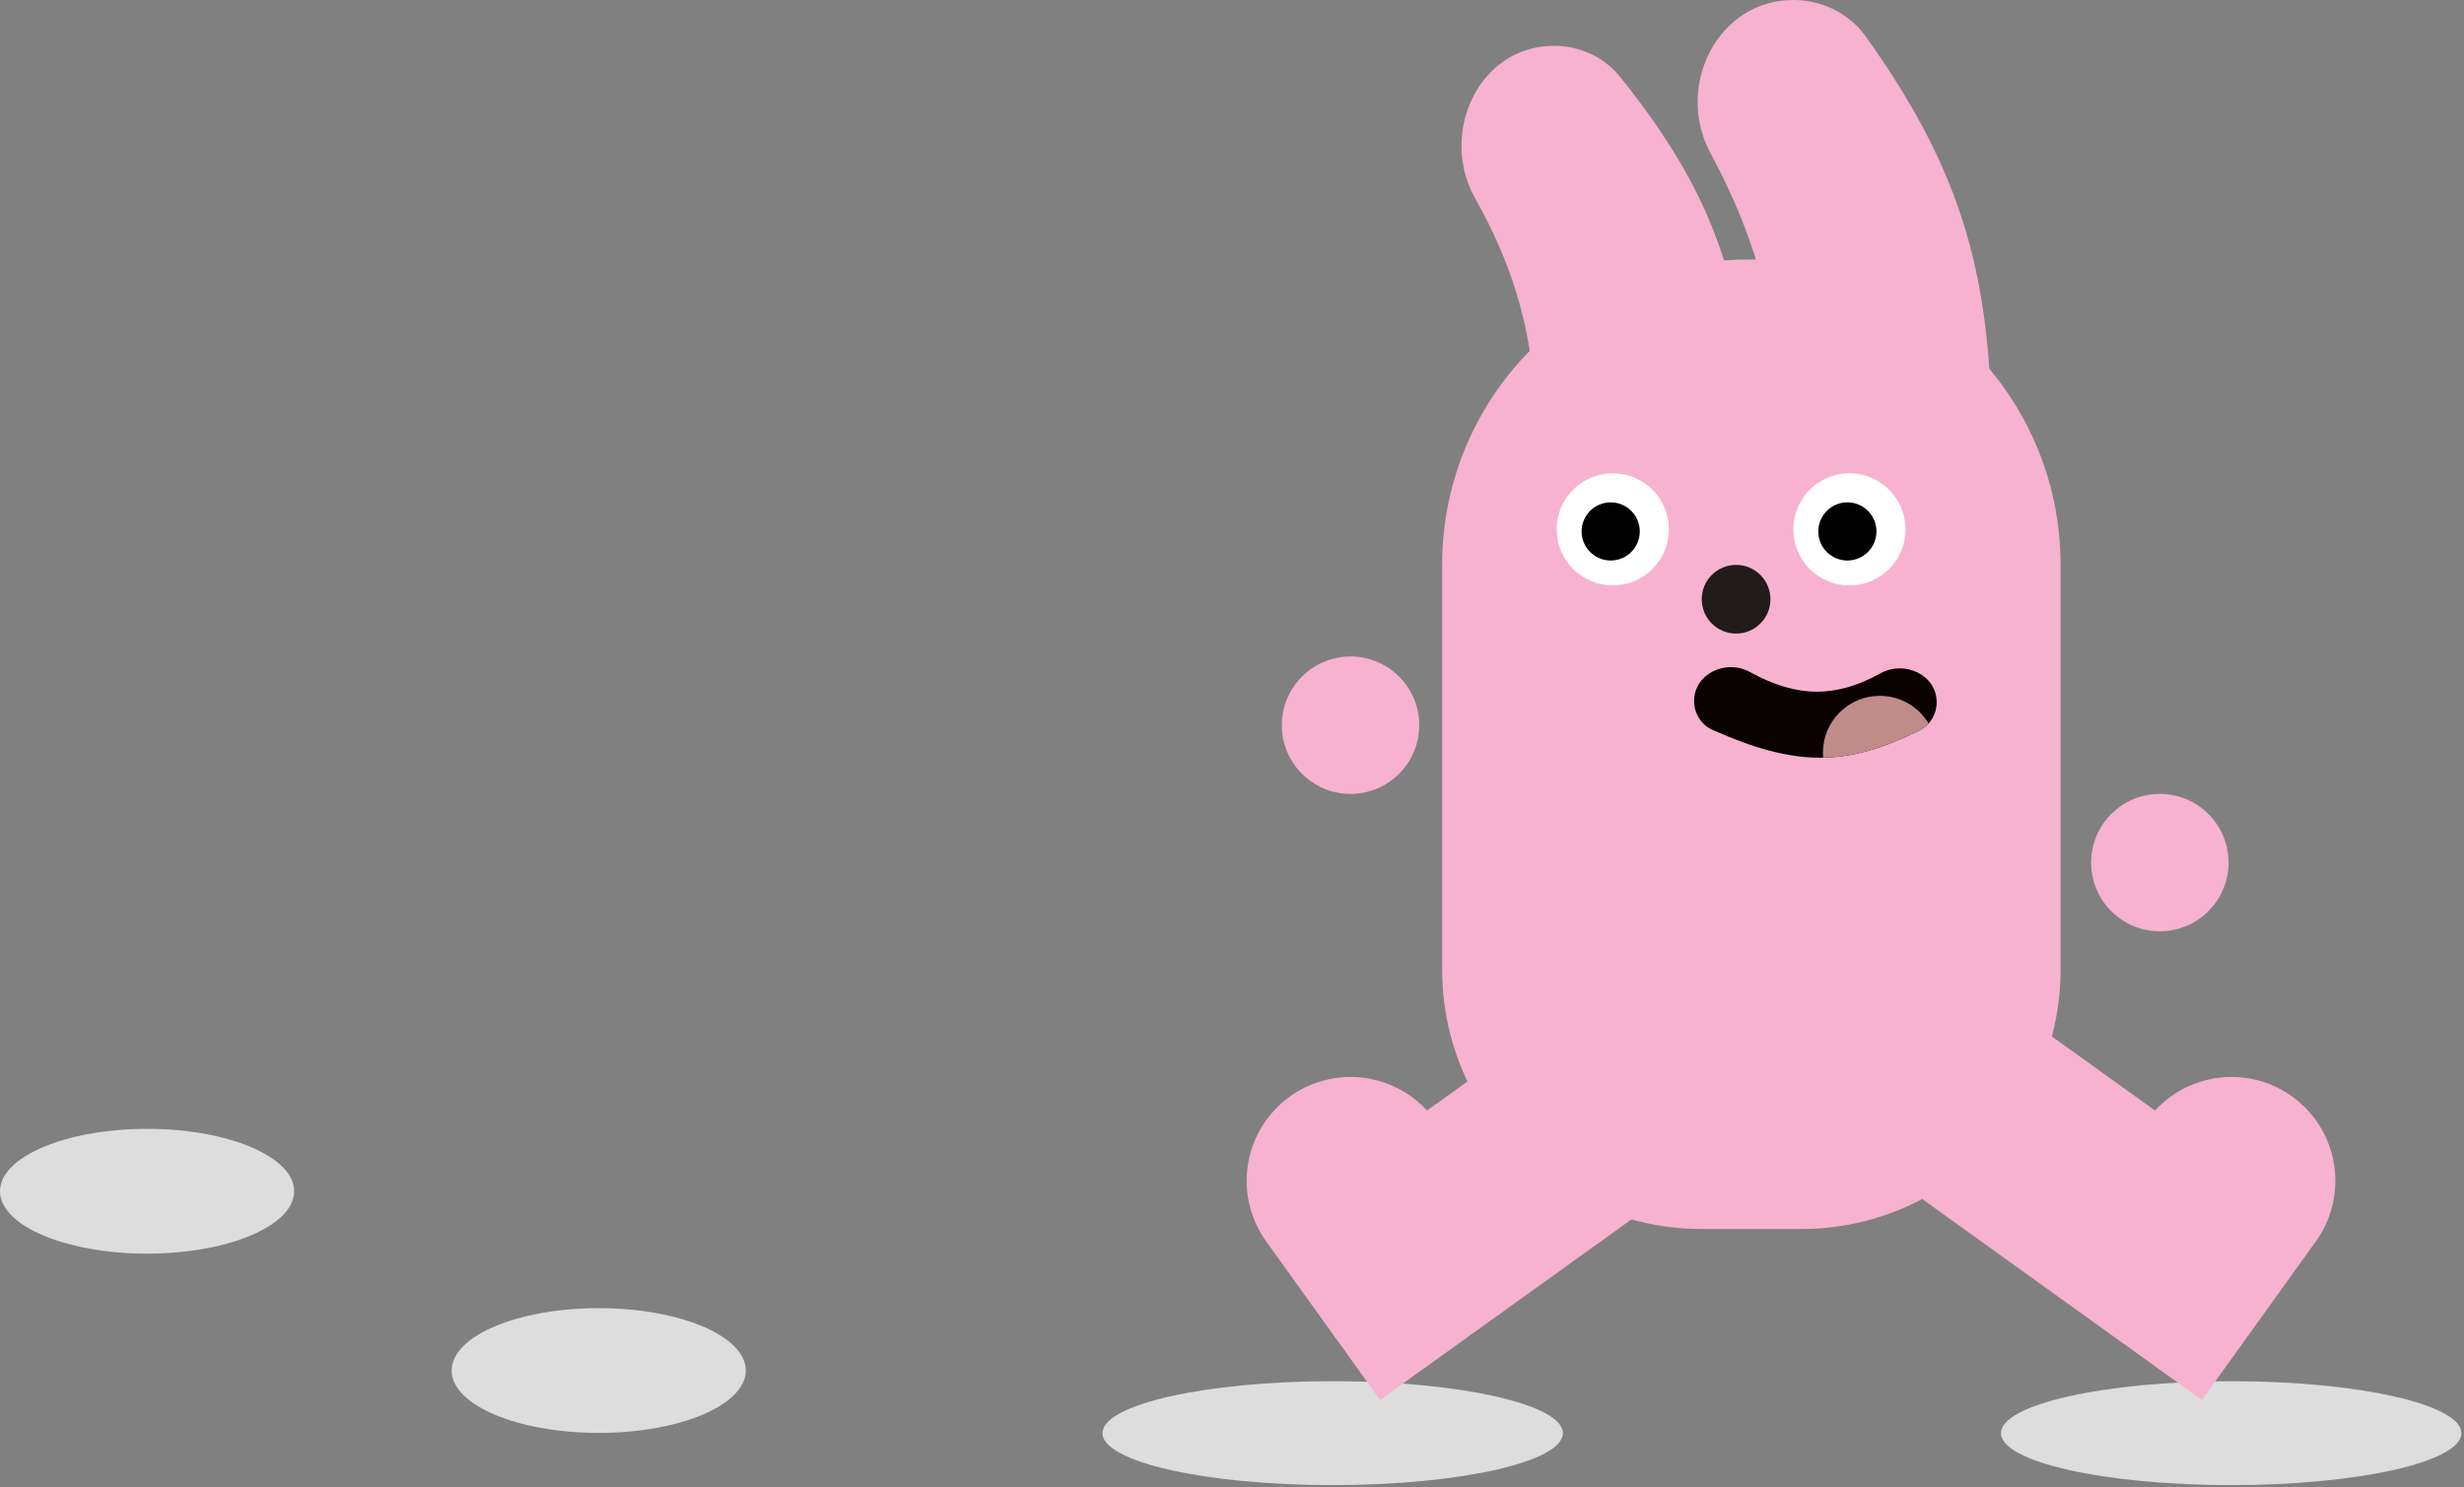 <svg width="371" height="224" viewBox="0 0 371 224" fill="none" xmlns="http://www.w3.org/2000/svg">
<rect x="0" y="0" width="371" height="224" fill="#808080" stroke="none"/>
<ellipse cx="200.66" cy="215.826" rx="34.66" ry="7.826" fill="#DDDDDD"/>
<ellipse cx="335.945" cy="215.826" rx="34.66" ry="7.826" fill="#DDDDDD"/>
<ellipse cx="90.145" cy="206.395" rx="22.145" ry="9.395" fill="#DDDDDD"/>
<ellipse cx="22.145" cy="179.395" rx="22.145" ry="9.395" fill="#DDDDDD"/>
<path d="M222.114 29.878C216.589 20.067 222.689 6.898 233.949 6.898C237.818 6.898 241.525 8.566 243.945 11.583C257.572 28.572 262.177 41.828 262.988 60.715C263.35 69.16 256.267 75.873 247.815 75.873C238.677 75.873 231.734 68.055 231.048 58.944C230.254 48.399 227.491 39.426 222.114 29.878Z" fill="#F7B2CF"/>
<path d="M257.541 23.055C252.136 13.016 258.612 0 270.013 0C274.312 0 278.403 1.977 280.904 5.473C294.752 24.824 299.201 39.868 299.831 61.766C300.075 70.259 293.004 77.022 284.508 77.022C275.398 77.022 268.384 69.278 267.953 60.178C267.305 46.527 264.152 35.334 257.541 23.055Z" fill="#F7B2CF"/>
<path d="M217.141 85.07C217.141 59.673 237.729 39.086 263.125 39.086H264.274C289.67 39.086 310.258 59.673 310.258 85.07V145.998C310.258 167.584 292.759 185.084 271.172 185.084H256.227C234.641 185.084 217.141 167.584 217.141 145.998V85.07Z" fill="#F7B2CF"/>
<circle cx="242.83" cy="79.719" r="8.445" fill="white"/>
<circle cx="242.518" cy="80.032" r="4.379" fill="black"/>
<circle cx="278.467" cy="79.719" r="8.445" fill="white"/>
<circle cx="278.155" cy="80.032" r="4.379" fill="black"/>
<path d="M255.078 105.572C255.078 101.485 259.849 99.216 263.431 101.183C270.683 105.165 276.464 105.088 283.175 101.385C286.777 99.397 291.603 101.641 291.603 105.755C291.603 107.529 290.641 109.177 289.055 109.971C278.011 115.501 270.366 115.491 257.854 109.92C256.145 109.159 255.078 107.442 255.078 105.572Z" fill="#0A0200"/>
<path fill-rule="evenodd" clip-rule="evenodd" d="M290.389 108.956C290.017 109.367 289.569 109.714 289.055 109.972C283.722 112.642 279.182 114.02 274.504 114.105C274.483 113.858 274.472 113.608 274.472 113.355C274.472 108.625 278.307 104.79 283.038 104.79C286.16 104.79 288.892 106.46 290.389 108.956Z" fill="#BF8C89"/>
<circle cx="261.4" cy="90.243" r="5.173" fill="#221B1B"/>
<path d="M296.463 166.372L327.962 189L335.992 177.823" stroke="#F7B2CF" stroke-width="31.278" stroke-linecap="round"/>
<path d="M242.875 166.372L211.376 189L203.346 177.823" stroke="#F7B2CF" stroke-width="31.278" stroke-linecap="round"/>
<circle cx="203.346" cy="109.211" r="10.346" fill="#F7B2CF"/>
<circle cx="325.203" cy="129.903" r="10.346" fill="#F7B2CF"/>
</svg>
